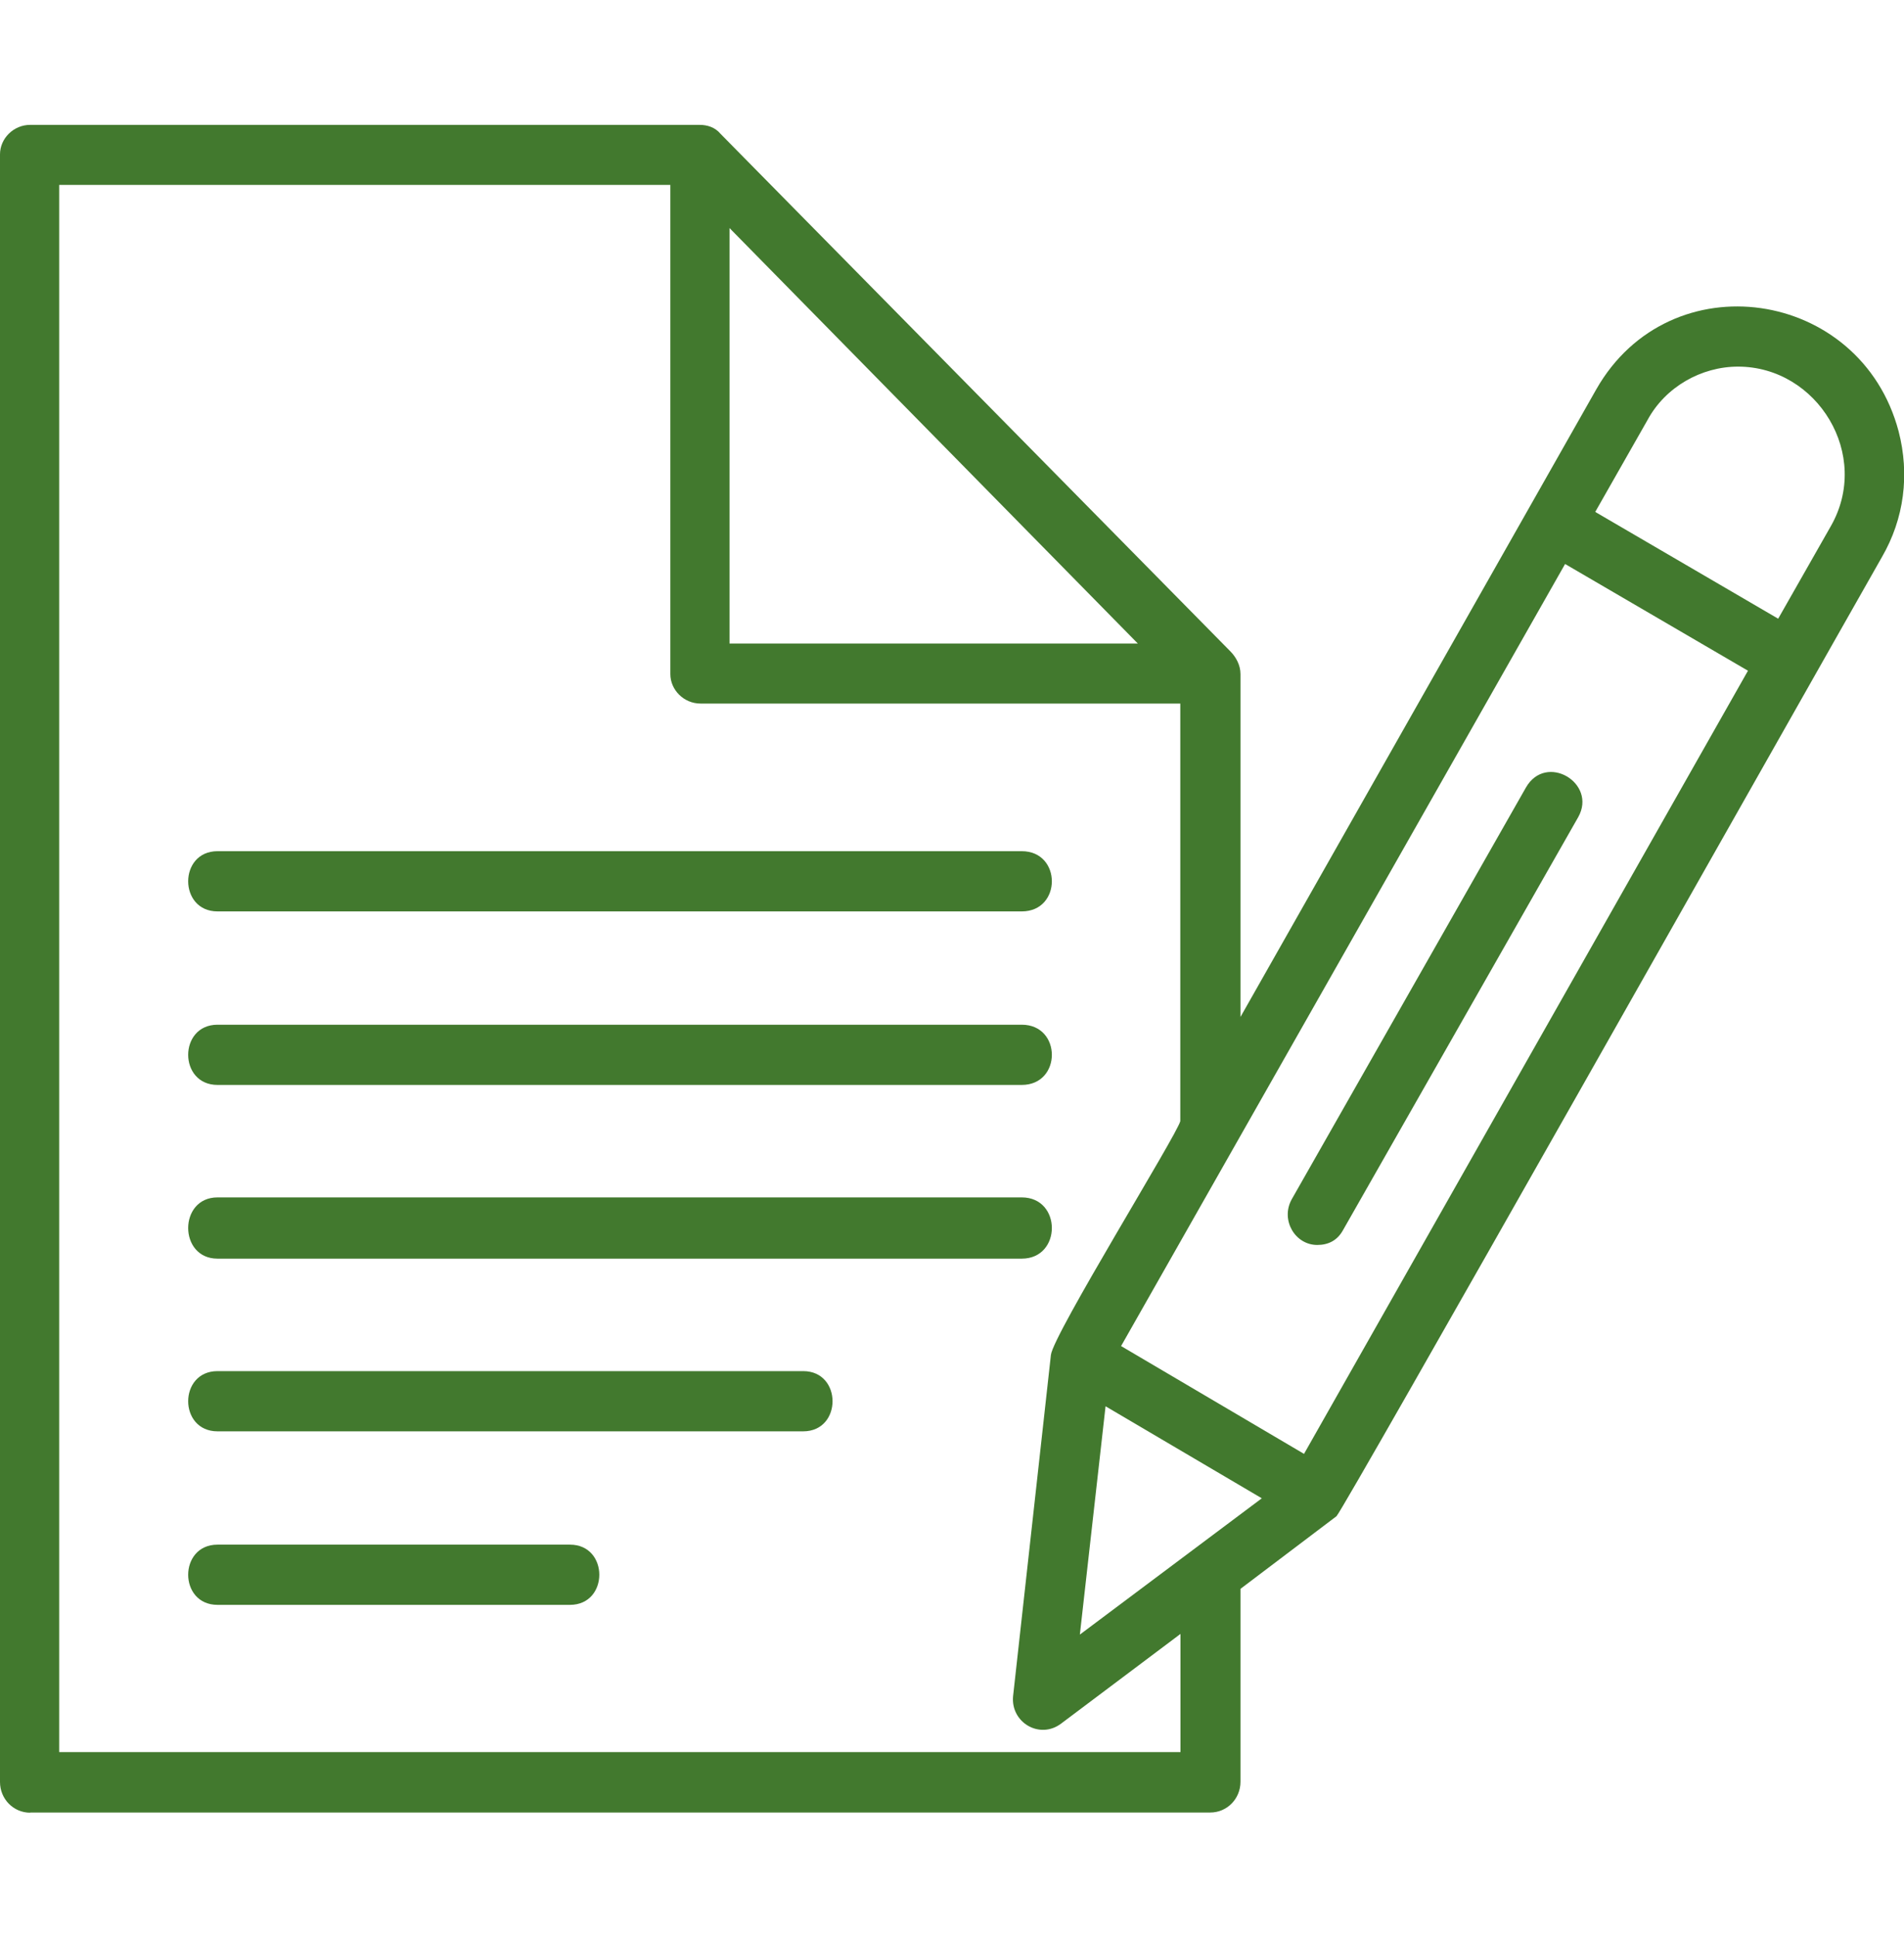 <svg width="60" height="61" xmlns="http://www.w3.org/2000/svg" xmlns:xlink="http://www.w3.org/1999/xlink" xml:space="preserve" overflow="hidden"><defs><clipPath id="clip0"><rect x="737" y="341" width="60" height="61"/></clipPath></defs><g clip-path="url(#clip0)" transform="translate(-737 -341)"><path d="M6.854 28.226 32.198 28.226C33.463 28.226 33.463 26.361 32.198 26.361L6.854 26.361C5.622 26.361 5.622 28.226 6.854 28.226L6.854 28.226Z" fill="#42792E" transform="matrix(1 0 0 1.017 737 341)"/><path d="M25.304 42.463 6.854 42.463C5.622 42.463 5.622 44.328 6.854 44.328L25.311 44.328C26.544 44.328 26.544 42.463 25.311 42.463L25.311 42.463Z" fill="#42792E" transform="matrix(1 0 0 1.017 737 341)"/><path d="M1.865 5.726 21.124 5.726 21.124 20.876C21.124 21.365 21.548 21.789 22.076 21.789L37.194 21.789 37.194 34.722C37.089 35.146 33.189 41.328 33.117 41.961L31.924 52.539C31.852 53.348 32.765 53.876 33.437 53.38L37.2 50.602 37.2 54.261 1.865 54.261 1.865 5.726 1.865 5.726ZM22.989 7.063 35.856 19.93 22.989 19.93 22.989 7.063 22.989 7.063ZM49.317 17.465 55.083 20.772 41.093 45.026 35.328 41.687 49.317 17.472 49.317 17.472ZM51.92 13.004C52.48 11.987 53.609 11.354 54.77 11.354 57.267 11.354 58.989 14.094 57.685 16.311L56.035 19.161 50.27 15.854 51.92 13.004 51.92 13.004ZM34.03 50.615 34.839 43.552 39.763 46.402 34.03 50.622 34.03 50.622ZM0.952 56.133 38.139 56.133C38.667 56.133 39.091 55.709 39.091 55.18L39.091 49.206 42.117 46.956C42.365 46.709 56.354 22.35 59.302 17.256 60.007 16.063 60.183 14.694 59.83 13.357 58.637 8.928 52.624 8.048 50.302 12.059L39.091 31.494 39.091 20.876C39.091 20.596 38.948 20.348 38.772 20.172L22.709 4.148C22.533 3.939 22.285 3.867 22.044 3.867L0.952 3.867C0.424 3.867 0 4.291 0 4.78L0 55.187C0 55.715 0.424 56.139 0.952 56.139L0.952 56.139Z" fill="#42792E" transform="matrix(1 0 0 1.017 737 341)"/><path d="M17.961 47.837 6.854 47.837C5.622 47.837 5.622 49.702 6.854 49.702L17.961 49.702C19.194 49.702 19.194 47.837 17.961 47.837L17.961 47.837Z" fill="#42792E" transform="matrix(1 0 0 1.017 737 341)"/><path d="M6.854 38.98 32.198 38.98C33.463 38.98 33.463 37.083 32.198 37.083L6.854 37.083C5.622 37.083 5.622 38.98 6.854 38.98L6.854 38.98Z" fill="#42792E" transform="matrix(1 0 0 1.017 737 341)"/><path d="M41.511 38.556C41.863 38.556 42.144 38.413 42.32 38.1L49.735 25.304C50.335 24.248 48.717 23.302 48.085 24.391L40.702 37.148C40.35 37.78 40.806 38.556 41.511 38.556L41.511 38.556Z" fill="#42792E" transform="matrix(1 0 0 1.017 737 341)"/><path d="M6.854 33.6 32.198 33.6C33.463 33.6 33.463 31.735 32.198 31.735L6.854 31.735C5.622 31.735 5.622 33.6 6.854 33.6L6.854 33.6Z" fill="#42792E" transform="matrix(1 0 0 1.017 737 341)"/></g></svg>
